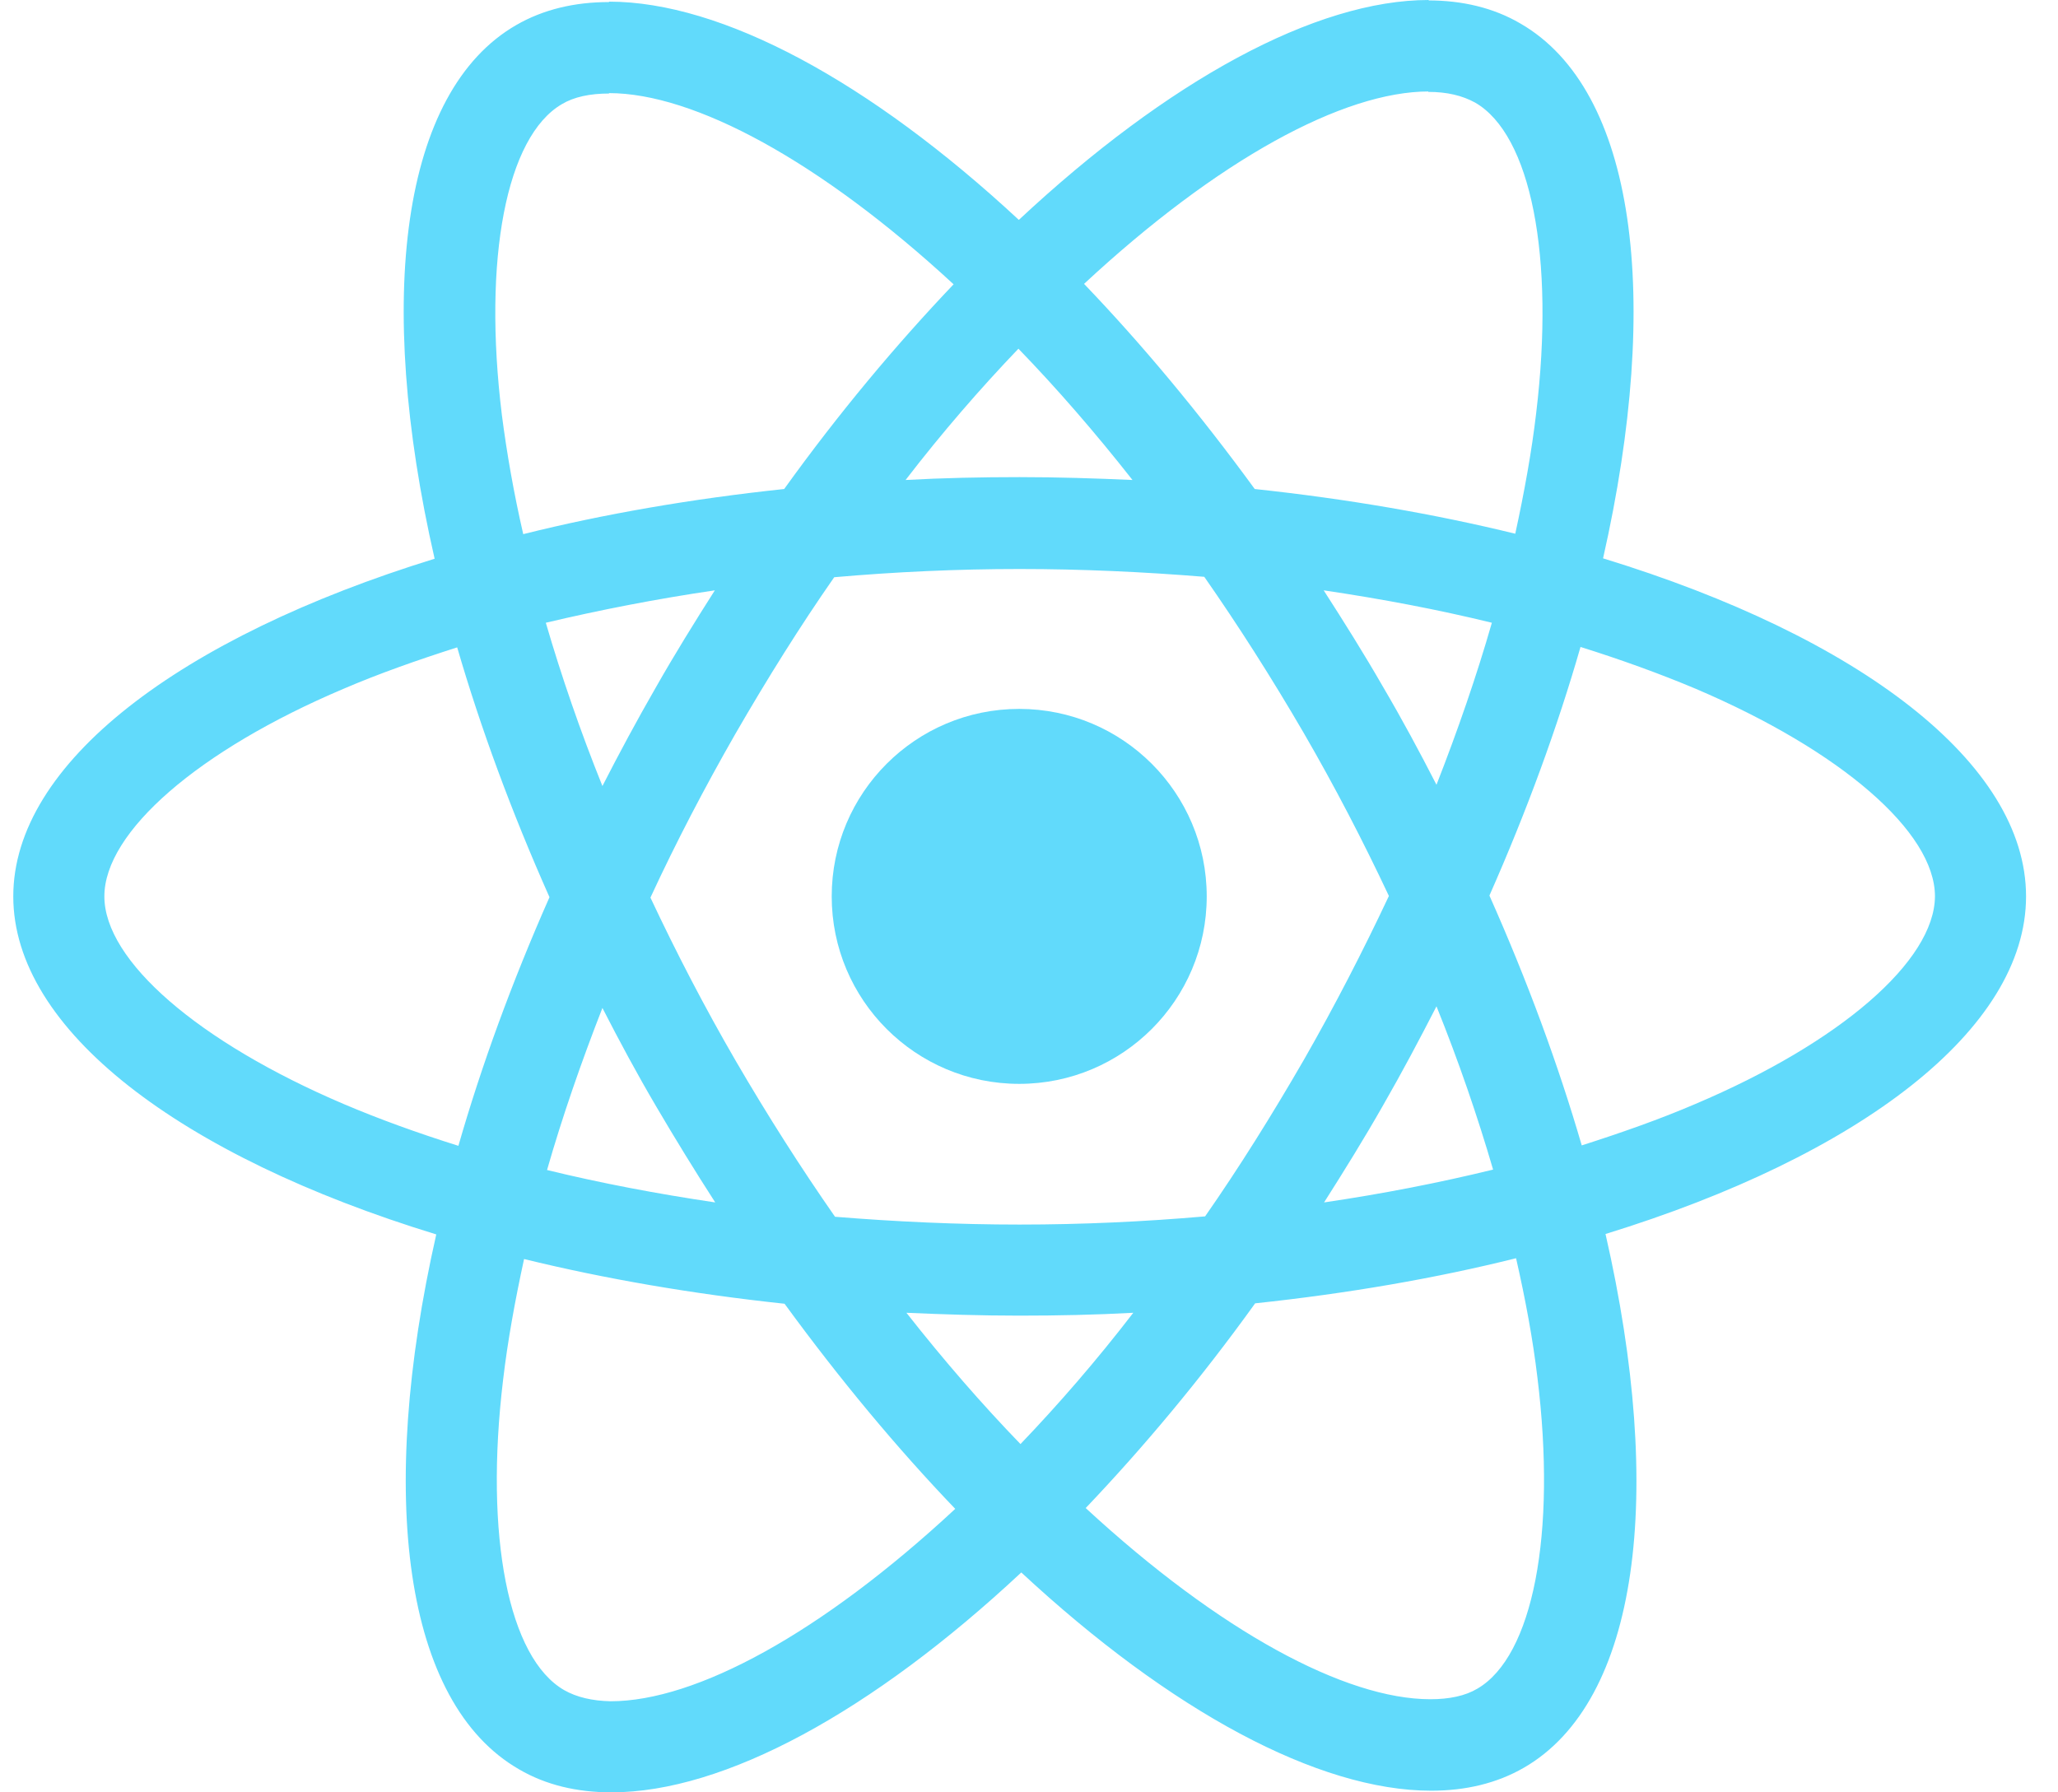 <svg width="62" height="54" viewBox="0 0 68 60" fill="none" xmlns="http://www.w3.org/2000/svg">
<path d="M67.375 30.007C67.375 25.544 61.785 21.314 53.216 18.691C55.193 9.957 54.315 3.008 50.442 0.783C49.549 0.261 48.505 0.014 47.365 0.014V3.076C47.997 3.076 48.505 3.2 48.931 3.433C50.799 4.504 51.609 8.583 50.977 13.829C50.826 15.12 50.579 16.48 50.277 17.867C47.585 17.208 44.646 16.7 41.556 16.37C39.702 13.829 37.78 11.522 35.843 9.503C40.32 5.342 44.523 3.062 47.379 3.062V0C43.603 0 38.659 2.692 33.66 7.361C28.661 2.719 23.717 0.055 19.941 0.055V3.117C22.783 3.117 26.999 5.383 31.476 9.517C29.554 11.536 27.631 13.829 25.805 16.37C22.701 16.7 19.762 17.208 17.07 17.881C16.754 16.507 16.521 15.175 16.356 13.898C15.711 8.652 16.507 4.573 18.361 3.488C18.773 3.241 19.309 3.131 19.941 3.131V0.069C18.787 0.069 17.743 0.316 16.837 0.838C12.978 3.062 12.113 9.998 14.104 18.704C5.562 21.341 0 25.557 0 30.007C0 34.47 5.589 38.7 14.159 41.323C12.181 50.057 13.06 57.006 16.933 59.231C17.826 59.753 18.869 60 20.023 60C23.799 60 28.743 57.308 33.742 52.639C38.741 57.281 43.685 59.945 47.462 59.945C48.615 59.945 49.659 59.698 50.565 59.176C54.424 56.951 55.289 50.016 53.298 41.309C61.813 38.686 67.375 34.456 67.375 30.007ZM49.494 20.847C48.986 22.618 48.354 24.445 47.64 26.271C47.077 25.173 46.487 24.074 45.841 22.976C45.209 21.877 44.536 20.806 43.864 19.762C45.814 20.05 47.695 20.407 49.494 20.847ZM43.204 35.473C42.133 37.327 41.035 39.084 39.895 40.719C37.849 40.897 35.775 40.993 33.687 40.993C31.614 40.993 29.54 40.897 27.507 40.732C26.368 39.098 25.255 37.354 24.184 35.514C23.14 33.715 22.193 31.888 21.328 30.048C22.179 28.208 23.14 26.368 24.17 24.569C25.241 22.715 26.34 20.957 27.48 19.323C29.526 19.144 31.6 19.048 33.687 19.048C35.761 19.048 37.835 19.144 39.867 19.309C41.007 20.943 42.12 22.687 43.191 24.527C44.234 26.326 45.182 28.153 46.047 29.993C45.182 31.833 44.234 33.674 43.204 35.473ZM47.64 33.687C48.382 35.528 49.014 37.368 49.535 39.153C47.736 39.593 45.841 39.963 43.877 40.252C44.55 39.194 45.223 38.109 45.855 36.997C46.487 35.898 47.077 34.786 47.64 33.687ZM33.715 48.341C32.438 47.022 31.16 45.553 29.897 43.946C31.133 44.001 32.396 44.042 33.674 44.042C34.965 44.042 36.242 44.015 37.491 43.946C36.255 45.553 34.978 47.022 33.715 48.341ZM23.497 40.252C21.547 39.963 19.666 39.606 17.867 39.167C18.375 37.395 19.007 35.569 19.721 33.742C20.284 34.841 20.874 35.94 21.52 37.038C22.165 38.137 22.824 39.208 23.497 40.252ZM33.646 11.673C34.923 12.992 36.2 14.461 37.464 16.068C36.228 16.013 34.965 15.972 33.687 15.972C32.396 15.972 31.119 15.999 29.869 16.068C31.105 14.461 32.383 12.992 33.646 11.673ZM23.484 19.762C22.811 20.819 22.138 21.904 21.506 23.017C20.874 24.115 20.284 25.214 19.721 26.313C18.979 24.472 18.347 22.632 17.826 20.847C19.625 20.421 21.52 20.05 23.484 19.762ZM11.055 36.956C6.194 34.882 3.049 32.163 3.049 30.007C3.049 27.851 6.194 25.118 11.055 23.058C12.236 22.55 13.527 22.097 14.859 21.671C15.642 24.363 16.672 27.164 17.949 30.034C16.686 32.891 15.669 35.679 14.9 38.357C13.541 37.931 12.25 37.464 11.055 36.956ZM18.444 56.58C16.576 55.509 15.766 51.431 16.397 46.184C16.548 44.894 16.796 43.534 17.098 42.147C19.789 42.806 22.728 43.314 25.818 43.644C27.672 46.184 29.595 48.492 31.531 50.51C27.054 54.672 22.852 56.951 19.995 56.951C19.377 56.938 18.856 56.814 18.444 56.58ZM51.019 46.116C51.664 51.362 50.867 55.441 49.014 56.526C48.602 56.773 48.066 56.883 47.434 56.883C44.591 56.883 40.375 54.617 35.898 50.483C37.821 48.464 39.744 46.171 41.57 43.63C44.674 43.3 47.613 42.792 50.304 42.12C50.62 43.507 50.867 44.839 51.019 46.116ZM56.306 36.956C55.125 37.464 53.834 37.917 52.502 38.343C51.719 35.651 50.689 32.85 49.412 29.979C50.675 27.123 51.691 24.335 52.461 21.657C53.82 22.083 55.111 22.55 56.319 23.058C61.181 25.132 64.326 27.851 64.326 30.007C64.312 32.163 61.167 34.896 56.306 36.956Z" fill="#61DAFB"/>
<path d="M33.672 36.283C37.139 36.283 39.949 33.474 39.949 30.007C39.949 26.541 37.139 23.731 33.672 23.731C30.206 23.731 27.396 26.541 27.396 30.007C27.396 33.474 30.206 36.283 33.672 36.283Z" fill="#61DAFB"/>
</svg>
